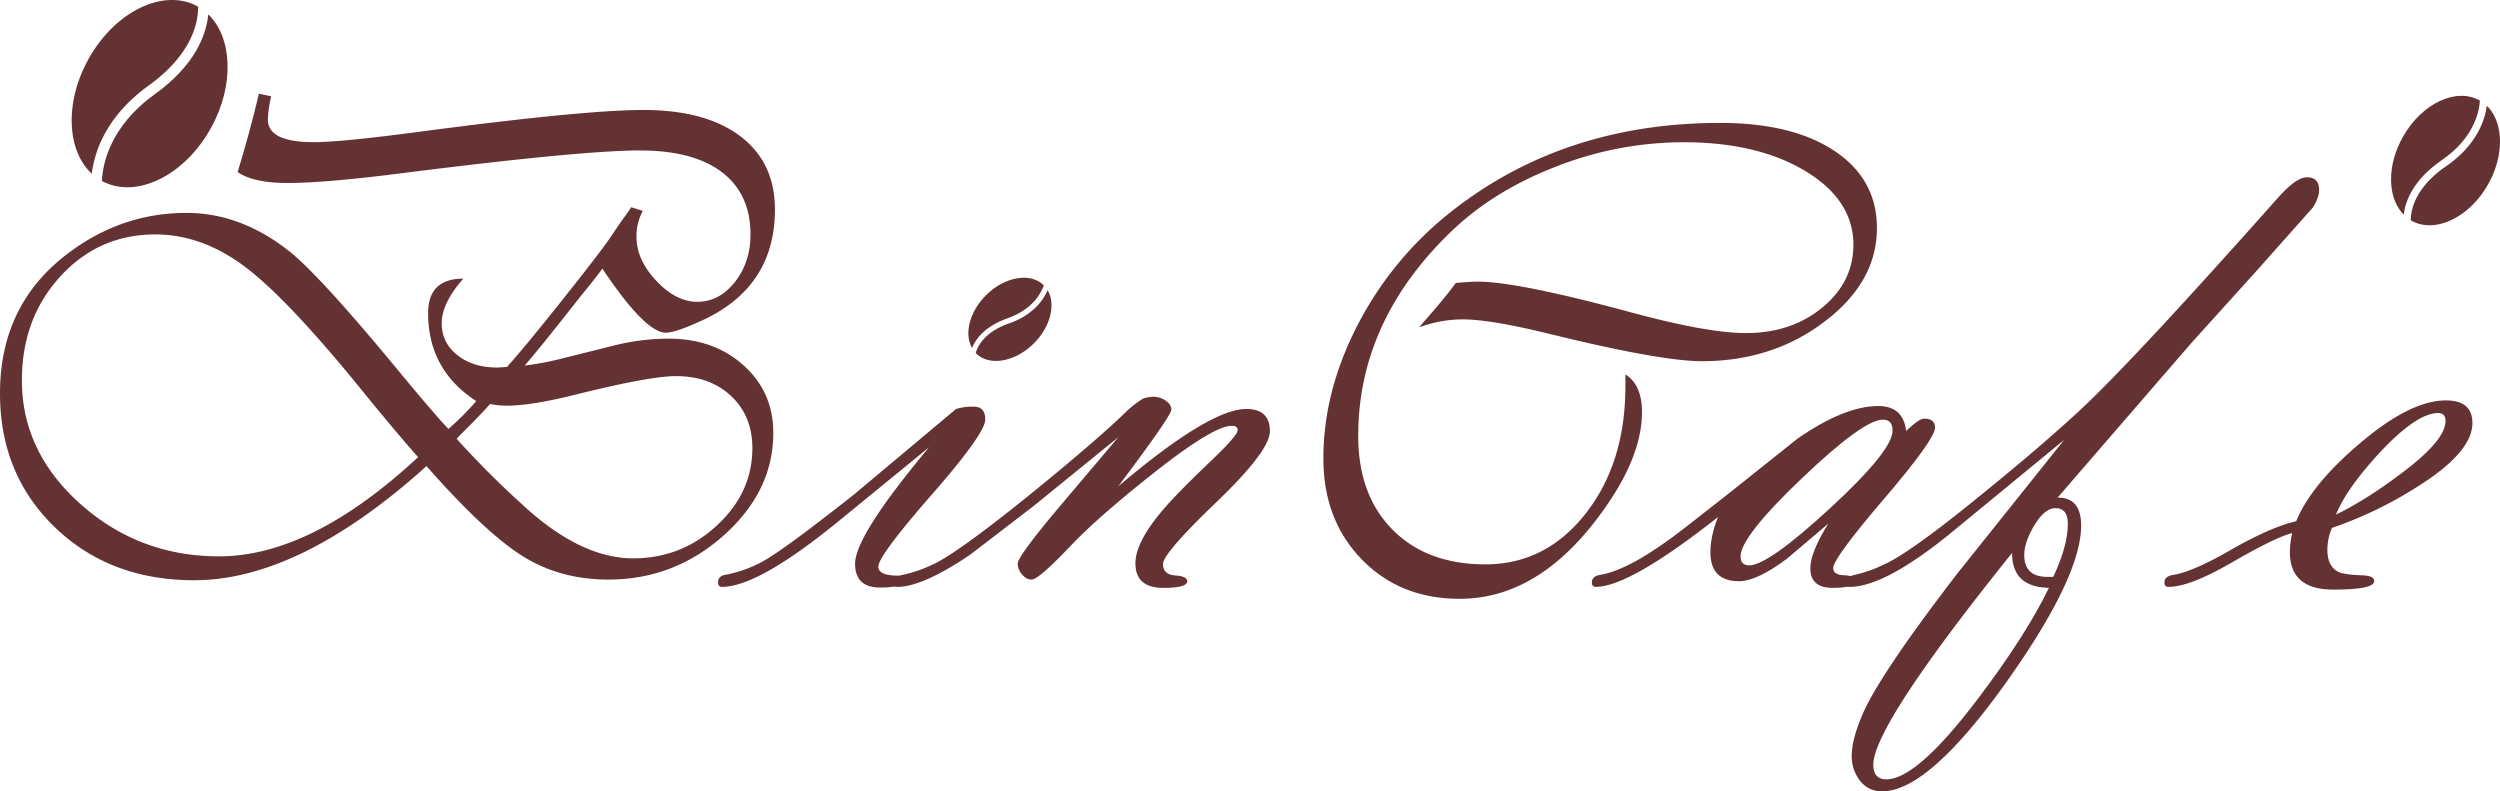 <svg xmlns="http://www.w3.org/2000/svg" viewBox="0 0 1620.39 512.9"><defs><style>.cls-1{fill:#643232;}</style></defs><title>資產 1</title><g id="圖層_2" data-name="圖層 2"><g id="圖層_1-2" data-name="圖層 1"><path class="cls-1" d="M390.43,174.1q-4.31,6-13.34,17-4.3,5.39-13.12,16.57Q348.68,227,340.09,236.91a183.06,183.06,0,0,0,24.09-4.52l34.42-8.6a145.7,145.7,0,0,1,34.63-4.3q29.47,0,48.73,17.31t19.25,43.78q0,37.86-32.16,66.47T394.3,375.66q-31.2,0-55.5-15.17t-62.38-58.4l-4.52,4.09q-79.59,69.9-146.06,69.91-54.65,0-90.24-34.31T0,255q0-57.64,44.1-90.78Q78.73,138,120.89,138q35.07,0,66.47,24.74,19.78,15.7,69.91,76.36,16.35,19.8,28.4,33.56l4.95,5.38a178.77,178.77,0,0,0,18.07-18.07q-31.2-20.22-31.2-57,0-22.36,22.81-22.37-14,15.93-14,29,0,12.48,10.11,20.55t25.82,8.06q1.71,0,6.45-.43l1.29-1.51q10.75-12,34.42-41.73t30.76-40l7.31-10.75,3.87-5.38q.87-1.08,2.8-4.09l7.53,2.37a33.45,33.45,0,0,0-4.09,17q0,14.64,12.8,28.29T452,195.61q14.19,0,24.31-12.8t10.11-30.87q0-26.24-18.5-40.33T414.73,97.52q-37.43,0-151.65,14.41-51.63,6.67-76.58,6.67-22.38,0-32.48-7.1l1.29-4.3q7.31-24.3,12.48-46.46l8,1.72a69.11,69.11,0,0,0-2.15,15.05q0,14.64,29.68,14.63,18.28,0,71.2-7.1Q379,71.29,416.89,71.28q40.44,0,62.92,17t22.47,47.54q0,49.91-46.67,71.63-17.64,8.17-24.1,8.18Q418.18,215.62,390.43,174.1ZM271,296.28l-1.94-2.15q-12.69-14.42-32.69-38.93-48.84-60.45-77-81.85t-58.73-21.41q-36.57,0-61.52,27.21T14.2,246.59q0,46.26,38,80.13T142,360.6Q201.78,360.6,271,296.28ZM296,284.45a598.78,598.78,0,0,0,42.81,42.81q37.43,34.64,71.63,34.63,31.19,0,54.21-21.3t23-50.12q0-20.85-13.77-33.77t-35.71-12.91q-17,0-64.53,11.84-29,7.31-45.18,7.31a54.45,54.45,0,0,1-10.75-1.08,19.83,19.83,0,0,0-2.15,2.37l-8.18,8.6-9.25,9.26C297.86,282.37,297.14,283.16,296,284.45Z"/><path class="cls-1" d="M1053.51,242.72q10.74,6.67,10.75,24.31,0,27.75-23.23,61.09-41.52,60-94.87,60-38.71,0-63.56-25.59t-24.85-65.4q0-43.67,22.37-86.79A223.76,223.76,0,0,1,941,136.88q72.71-57.21,174-57.21,46.9,0,74.22,18.28t27.32,49.9q0,34.86-33.88,60.56t-79.48,25.7q-26.68,0-97.67-17.42Q966.17,207,947.89,207a81.5,81.5,0,0,0-28,5.16L922.5,209q14.41-16.35,21.08-25.6,10.11-.85,14.2-.86,25.59,0,98.09,19.57,50.55,13.77,75.72,13.77,29.48,0,49.58-16.56t20.11-40.66q0-29-31.08-47.75t-79.27-18.72a226.87,226.87,0,0,0-82.71,15.92q-41,15.91-68.72,43-59.16,57.66-59.16,131.43,0,38.3,22.26,60.77t60.13,22.48q39.15,0,65-32.91T1053.51,250Z"/><path class="cls-1" d="M569.29,367.28q0,5.79,12.65,5.8,2.84,0,2.84,3.54,0,4.2-14.3,4.2-16.25,0-16.25-15.49,0-18.06,48-75.5l-58.72,48Q491.42,380.39,468,380.39q-2.58,0-2.58-2.88c0-2.65,1.44-4.27,4.3-4.86a81.68,81.68,0,0,0,24.74-8.81q14-7.72,59.37-43.58l65.83-55.17a36.24,36.24,0,0,1,11.61-1.5q7.32,0,7.32,8.37,0,9-34.64,48.63T569.29,367.28Z"/><path class="cls-1" d="M724.82,315.21q59.14-50.11,83-50.12,15.27,0,15.27,14.41,0,12.71-34.63,45.93t-34.63,40.12q0,6.88,7.85,7.42t7.85,3.76q0,4.31-15.59,4.31-18,0-18-16,0-13.36,17.21-33.85,8.82-10.56,31.84-32.54,17.21-16.4,17.21-19.84c0-1.86-1.3-2.8-3.88-2.8q-12.25,0-53.34,32.77Q710.83,336,694.27,353.45q-21.09,22.21-25.6,22.21-3.43,0-6.24-3.33a10.8,10.8,0,0,1-2.79-7q0-4.95,29.68-40l35.5-41.94-55.07,44.74-40.66,31.19q-31,21.07-47.54,21.08-2.79,0-2.79-2.58,0-3.87,6-5.16a85.93,85.93,0,0,0,19.14-6.46q15.71-6.88,64.11-46,43.44-35.28,62.59-54a67.37,67.37,0,0,1,10.11-7.75,20.73,20.73,0,0,1,7.32-1.29,13.5,13.5,0,0,1,7.42,2.48q3.76,2.47,3.76,5.91Q759.23,269.39,724.82,315.21Z"/><path class="cls-1" d="M1113.52,335.14q-57.43,45.26-79.16,45.25-2.58,0-2.58-2.88,0-4,5.16-4.86,20.24-3.22,55.93-31.19l27.75-21.73,44.53-35.49q30.54-21.09,52.27-21.08,16.14,0,18.07,16.16,8.38-8,11.62-8,7.1,0,7.1,5.83,0,7.54-33,46.12t-33,44.93q0,4.44,7.09,4.66c4.74.14,7.1,1.39,7.1,3.74q0,4.44-14.63,4.43-14.4,0-14.41-12.72,0-10.12,11.62-28.88l-26.68,22.64q-19.58,14.66-31.19,14.65-18.49,0-18.5-18.74Q1108.57,347.64,1113.52,335.14ZM1220.43,272q-12.69,0-52.48,37.95t-39.8,50.67q0,5.82,5.59,5.82,12.27,0,52.6-37.19t40.33-50.13Q1226.67,272,1220.43,272Z"/><path class="cls-1" d="M1337.88,285.1l-72.71,59.8q-43.44,35.49-66.25,35.49-2.58,0-2.58-2.88c0-2.36,1.86-4,5.59-4.86a84.65,84.65,0,0,0,18.5-6.45q17-7.31,64.32-46,38.71-31.38,63.67-54.59,33.76-31.38,127.78-137.12,12-13.56,18.93-13.56,7.95,0,8,8,0,5.38-4.09,11.62l-36.14,40.66-42.38,46.89-86.9,100.45q15.27-.21,15.27,18.08,0,33.34-48.61,101.74Q1249.9,512.9,1220,512.9a17.36,17.36,0,0,1-14.41-6.88,25.45,25.45,0,0,1-5.38-16.14q0-10.54,7.1-27.1,11.19-25.81,61.3-91ZM1328,381q-23.87-.44-23.87-22.59-89.91,111.85-89.92,137.24,0,9.46,8.39,9.47,19.8,0,58.94-51.63Q1313.14,411.8,1328,381Zm2.8-7.1q9.46-20,9.47-34.42,0-10.11-8-10.11-7.11,0-14,11.62-6.24,10.75-6.23,18.71,0,14.2,15,14.2Z"/><path class="cls-1" d="M1485.7,345.54q-10.77,2.58-40.44,19.79-26.25,15.06-39.8,15.06-2.58,0-2.58-2.88c0-2.65,1.87-4.27,5.59-4.86q13.13-2.14,37-16,26.25-15,42.81-18.81,9.88-23.88,40.87-50.12,32.91-28.18,56.14-28.18,17.22,0,17.22,14.63,0,19.14-36.36,41.73a258,258,0,0,1-54.64,26.24,35.1,35.1,0,0,0-3,14.31q0,11.11,7.8,14.53,3.9,1.5,14.73,1.92,7.8.22,7.8,3.75,0,5.5-26.56,5.5-28.08,0-28.08-24.31A55.72,55.72,0,0,1,1485.7,345.54Zm28.39-12q19.8-9.69,41.73-26.25,29.27-21.72,29.26-34.42,0-5.16-4.73-5.16-14,0-38.08,25.81Q1520.76,316.94,1514.09,333.5Z"/><path class="cls-1" d="M630,225.56c-5.18-9.12-1.66-23.44,9-34.14,12.16-12.16,29-15.06,37.55-6.48l0,0c-1.72,5-7.19,15.63-23.58,21.38C638,211.62,632.24,220,630,225.56Z"/><path class="cls-1" d="M671.56,199a45.42,45.42,0,0,1-17.39,10.54c-16,5.62-20.5,14.82-21.75,19.28l.16.17c8.59,8.59,25.4,5.69,37.55-6.47,10.82-10.82,14.3-25.31,8.89-34.43A35,35,0,0,1,671.56,199Z"/><path class="cls-1" d="M100.41,61c-29.24,21-33.88,45.39-34.37,56.34l.09,0c22.09,12,53.82-3.58,70.88-34.88C152,55,150.64,24.44,135,9.32,133.81,21.69,127.2,41.74,100.41,61Z"/><path class="cls-1" d="M57,38.94c-15.18,27.85-13.6,58.72,2.49,73.67A72.52,72.52,0,0,1,68,86.55c5.5-10.09,14.33-21,28.41-31.15,28.57-20.56,32.09-41.48,32-51.08l-.43-.25C105.79-8,74.05,7.64,57,38.94Z"/><path class="cls-1" d="M1582.72,103.75c20.59-14.17,24.16-31,24.66-38.57l-.06,0c-15.15-8.67-37.38,1.7-49.67,23.16-10.82,18.9-10.3,40.09.33,50.8C1559,130.54,1563.86,116.73,1582.72,103.75Z"/><path class="cls-1" d="M1611.85,68.56a50.2,50.2,0,0,1-6.25,18c-4,6.93-10.24,14.38-20.15,21.2-20.12,13.84-22.86,28.3-22.91,35l.3.19c15.15,8.67,37.38-1.7,49.66-23.16C1623.44,100.6,1622.79,79.17,1611.85,68.56Z"/></g></g></svg>
